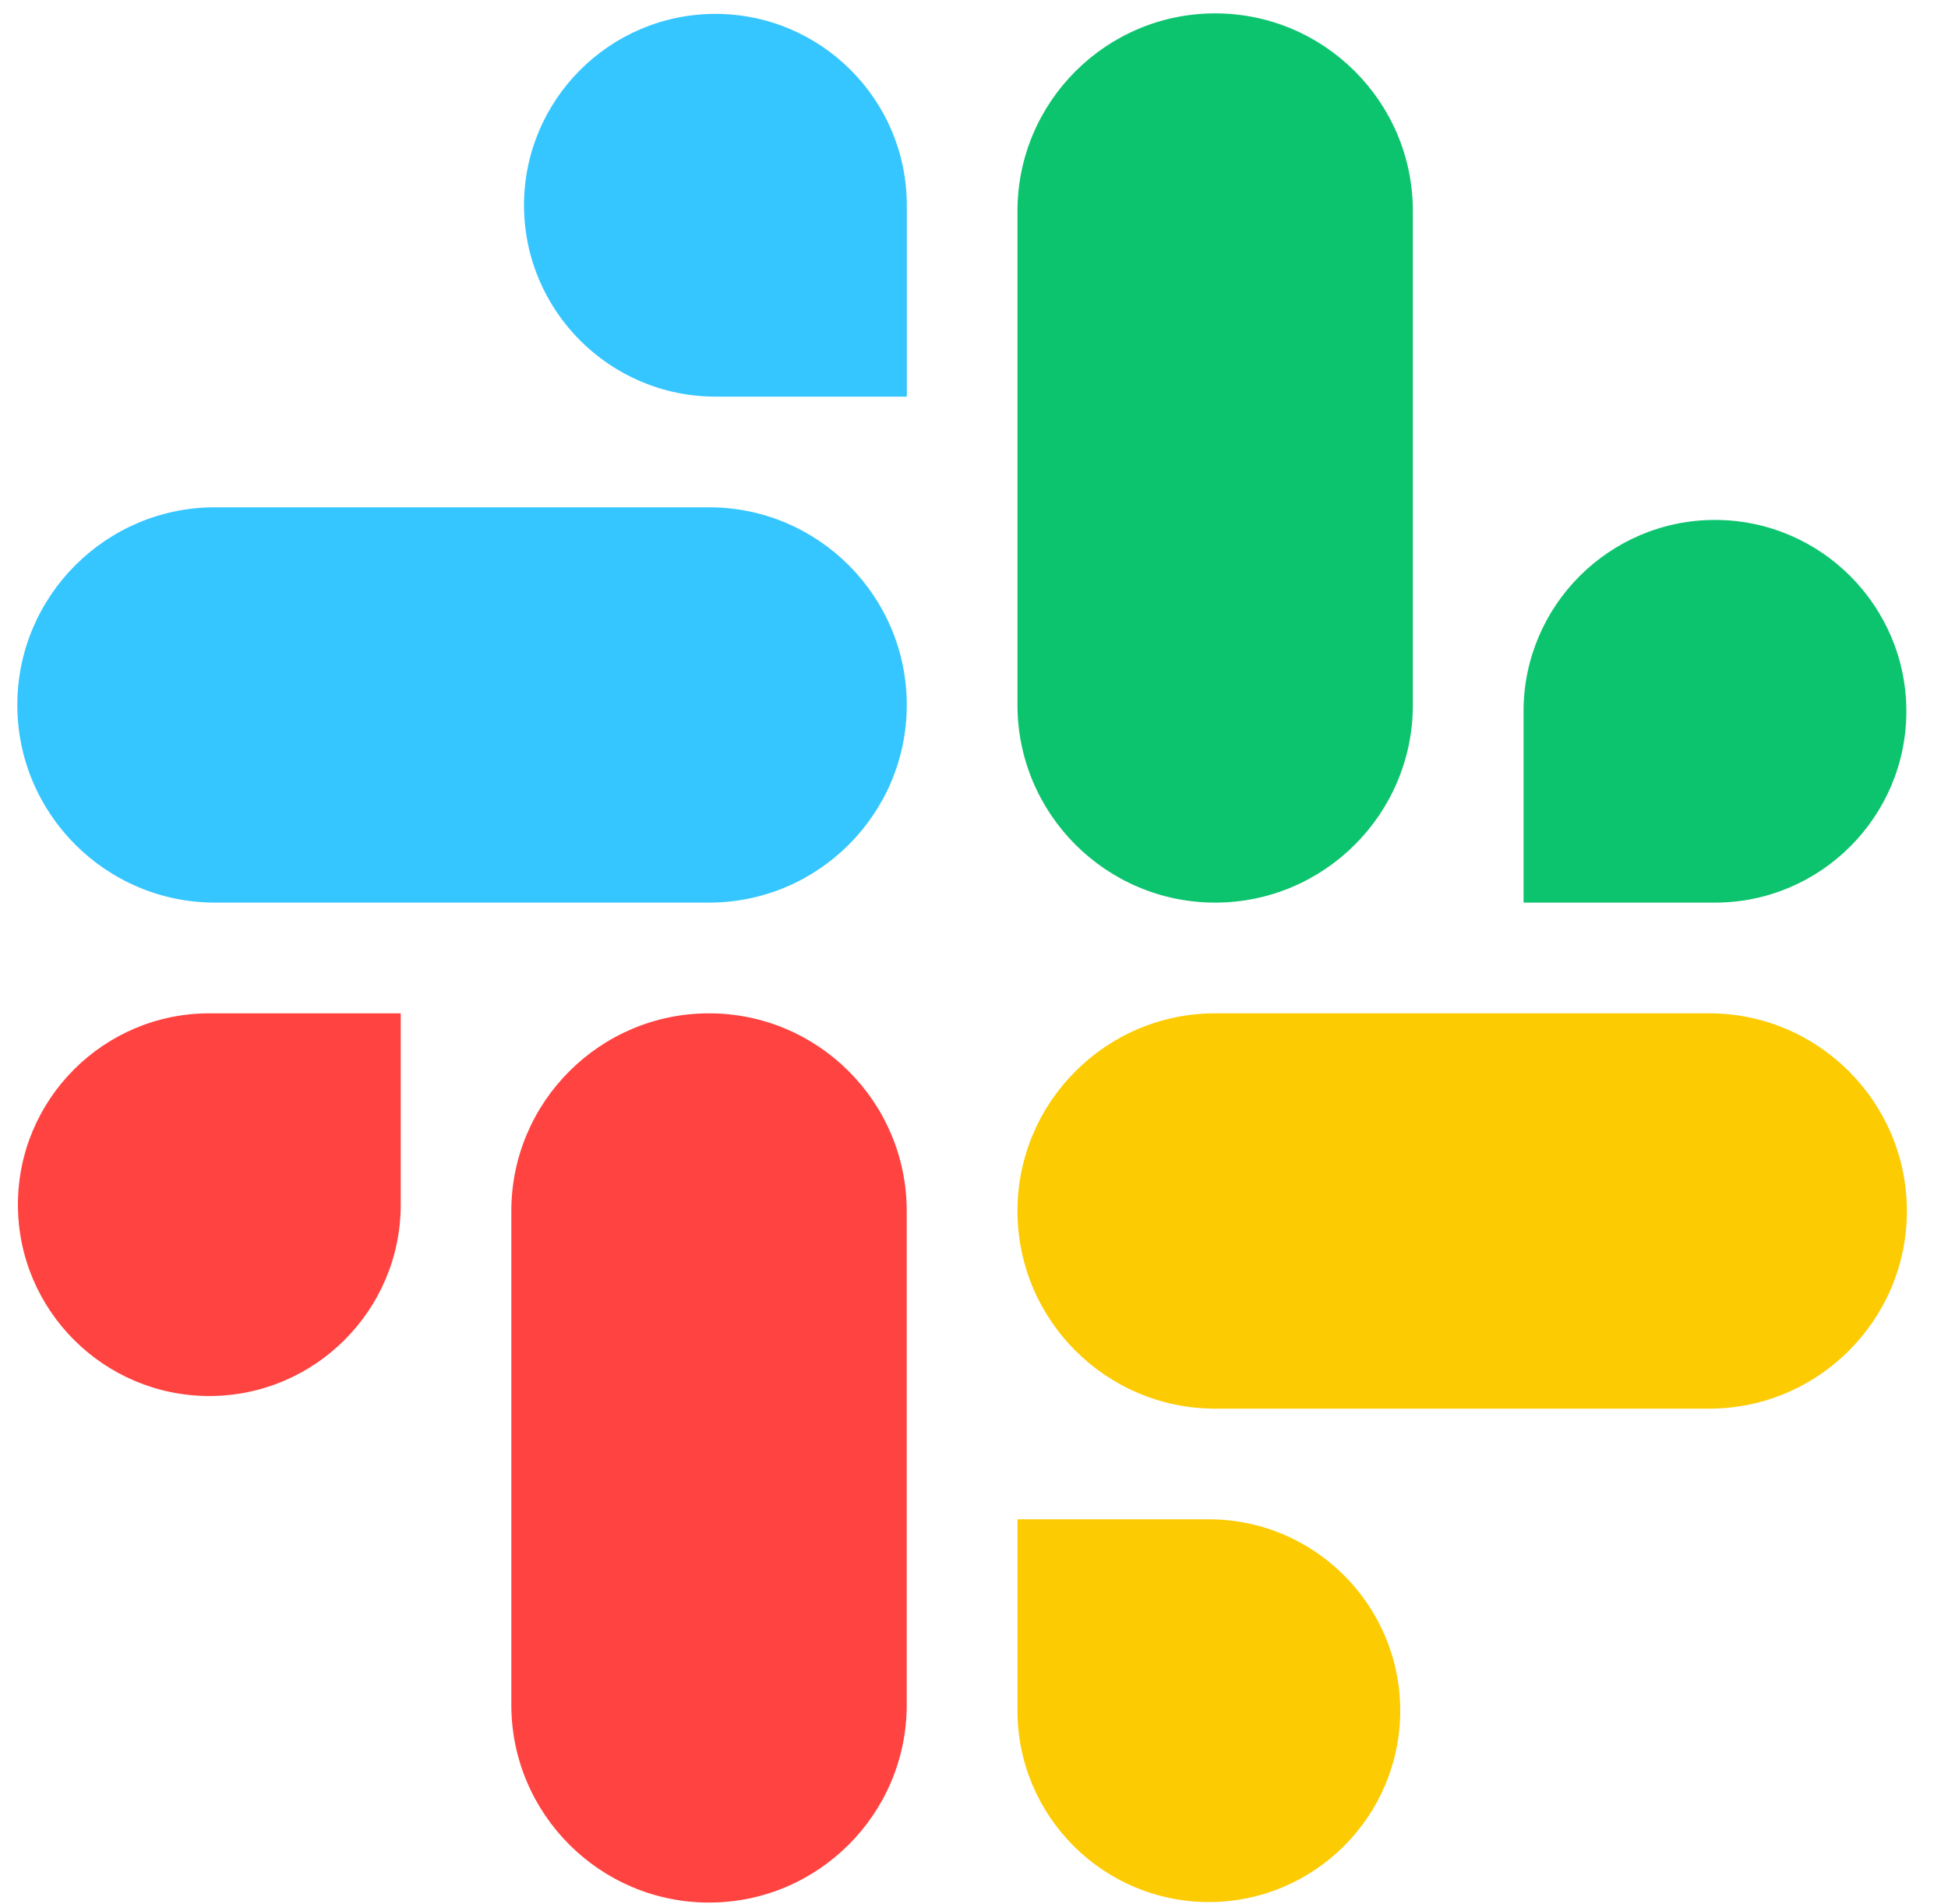 <svg width="45" height="44" viewBox="0 0 45 44" fill="none" xmlns="http://www.w3.org/2000/svg">
<g clip-path="url(#clip0_9_2595)">
<path d="M16.379 23.413C13.861 23.413 11.812 25.462 11.812 27.98V39.392C11.812 41.91 13.861 43.959 16.379 43.959C18.898 43.959 20.946 41.91 20.946 39.392V27.98C20.946 25.462 18.898 23.413 16.379 23.413Z" fill="#FF4340"/>
<path d="M9.257 23.413H4.835C2.397 23.413 0.414 25.396 0.414 27.834C0.414 30.272 2.397 32.255 4.835 32.255C7.273 32.255 9.257 30.272 9.257 27.834V23.413Z" fill="#FF4340"/>
<path d="M0.4 16.288C0.4 18.806 2.449 20.855 4.967 20.855H16.38C18.898 20.855 20.947 18.806 20.947 16.288C20.947 13.77 18.898 11.721 16.38 11.721H4.967C2.449 11.721 0.4 13.77 0.4 16.288H0.4Z" fill="#36C6FF"/>
<path d="M16.527 9.164H20.948V4.742C20.948 2.304 18.965 0.321 16.527 0.321C14.089 0.321 12.105 2.304 12.105 4.742C12.105 7.18 14.089 9.164 16.527 9.164Z" fill="#36C6FF"/>
<path d="M28.071 20.855C30.589 20.855 32.638 18.806 32.638 16.288V4.876C32.638 2.357 30.589 0.309 28.071 0.309C25.552 0.309 23.504 2.357 23.504 4.876V16.288C23.504 18.806 25.552 20.855 28.071 20.855Z" fill="#0DC46E"/>
<path d="M35.195 20.855H39.617C42.054 20.855 44.038 18.872 44.038 16.434C44.038 13.996 42.054 12.013 39.617 12.013C37.179 12.013 35.195 13.996 35.195 16.434V20.855Z" fill="#0DC46E"/>
<path d="M44.05 27.98C44.05 25.462 42.001 23.413 39.483 23.413H28.071C25.552 23.413 23.504 25.462 23.504 27.98C23.504 30.498 25.552 32.547 28.071 32.547H39.483C42.001 32.547 44.05 30.498 44.05 27.98Z" fill="#FDCB02"/>
<path d="M27.925 35.104H23.504V39.525C23.504 41.963 25.487 43.947 27.925 43.947C30.363 43.947 32.346 41.963 32.346 39.525C32.346 37.087 30.363 35.104 27.925 35.104Z" fill="#FDCB02"/>
</g>
<defs>
<clipPath id="clip0_9_2595">
<rect width="43.65" height="43.65" fill="white" transform="translate(0.4 0.309)"/>
</clipPath>
</defs>
</svg>
